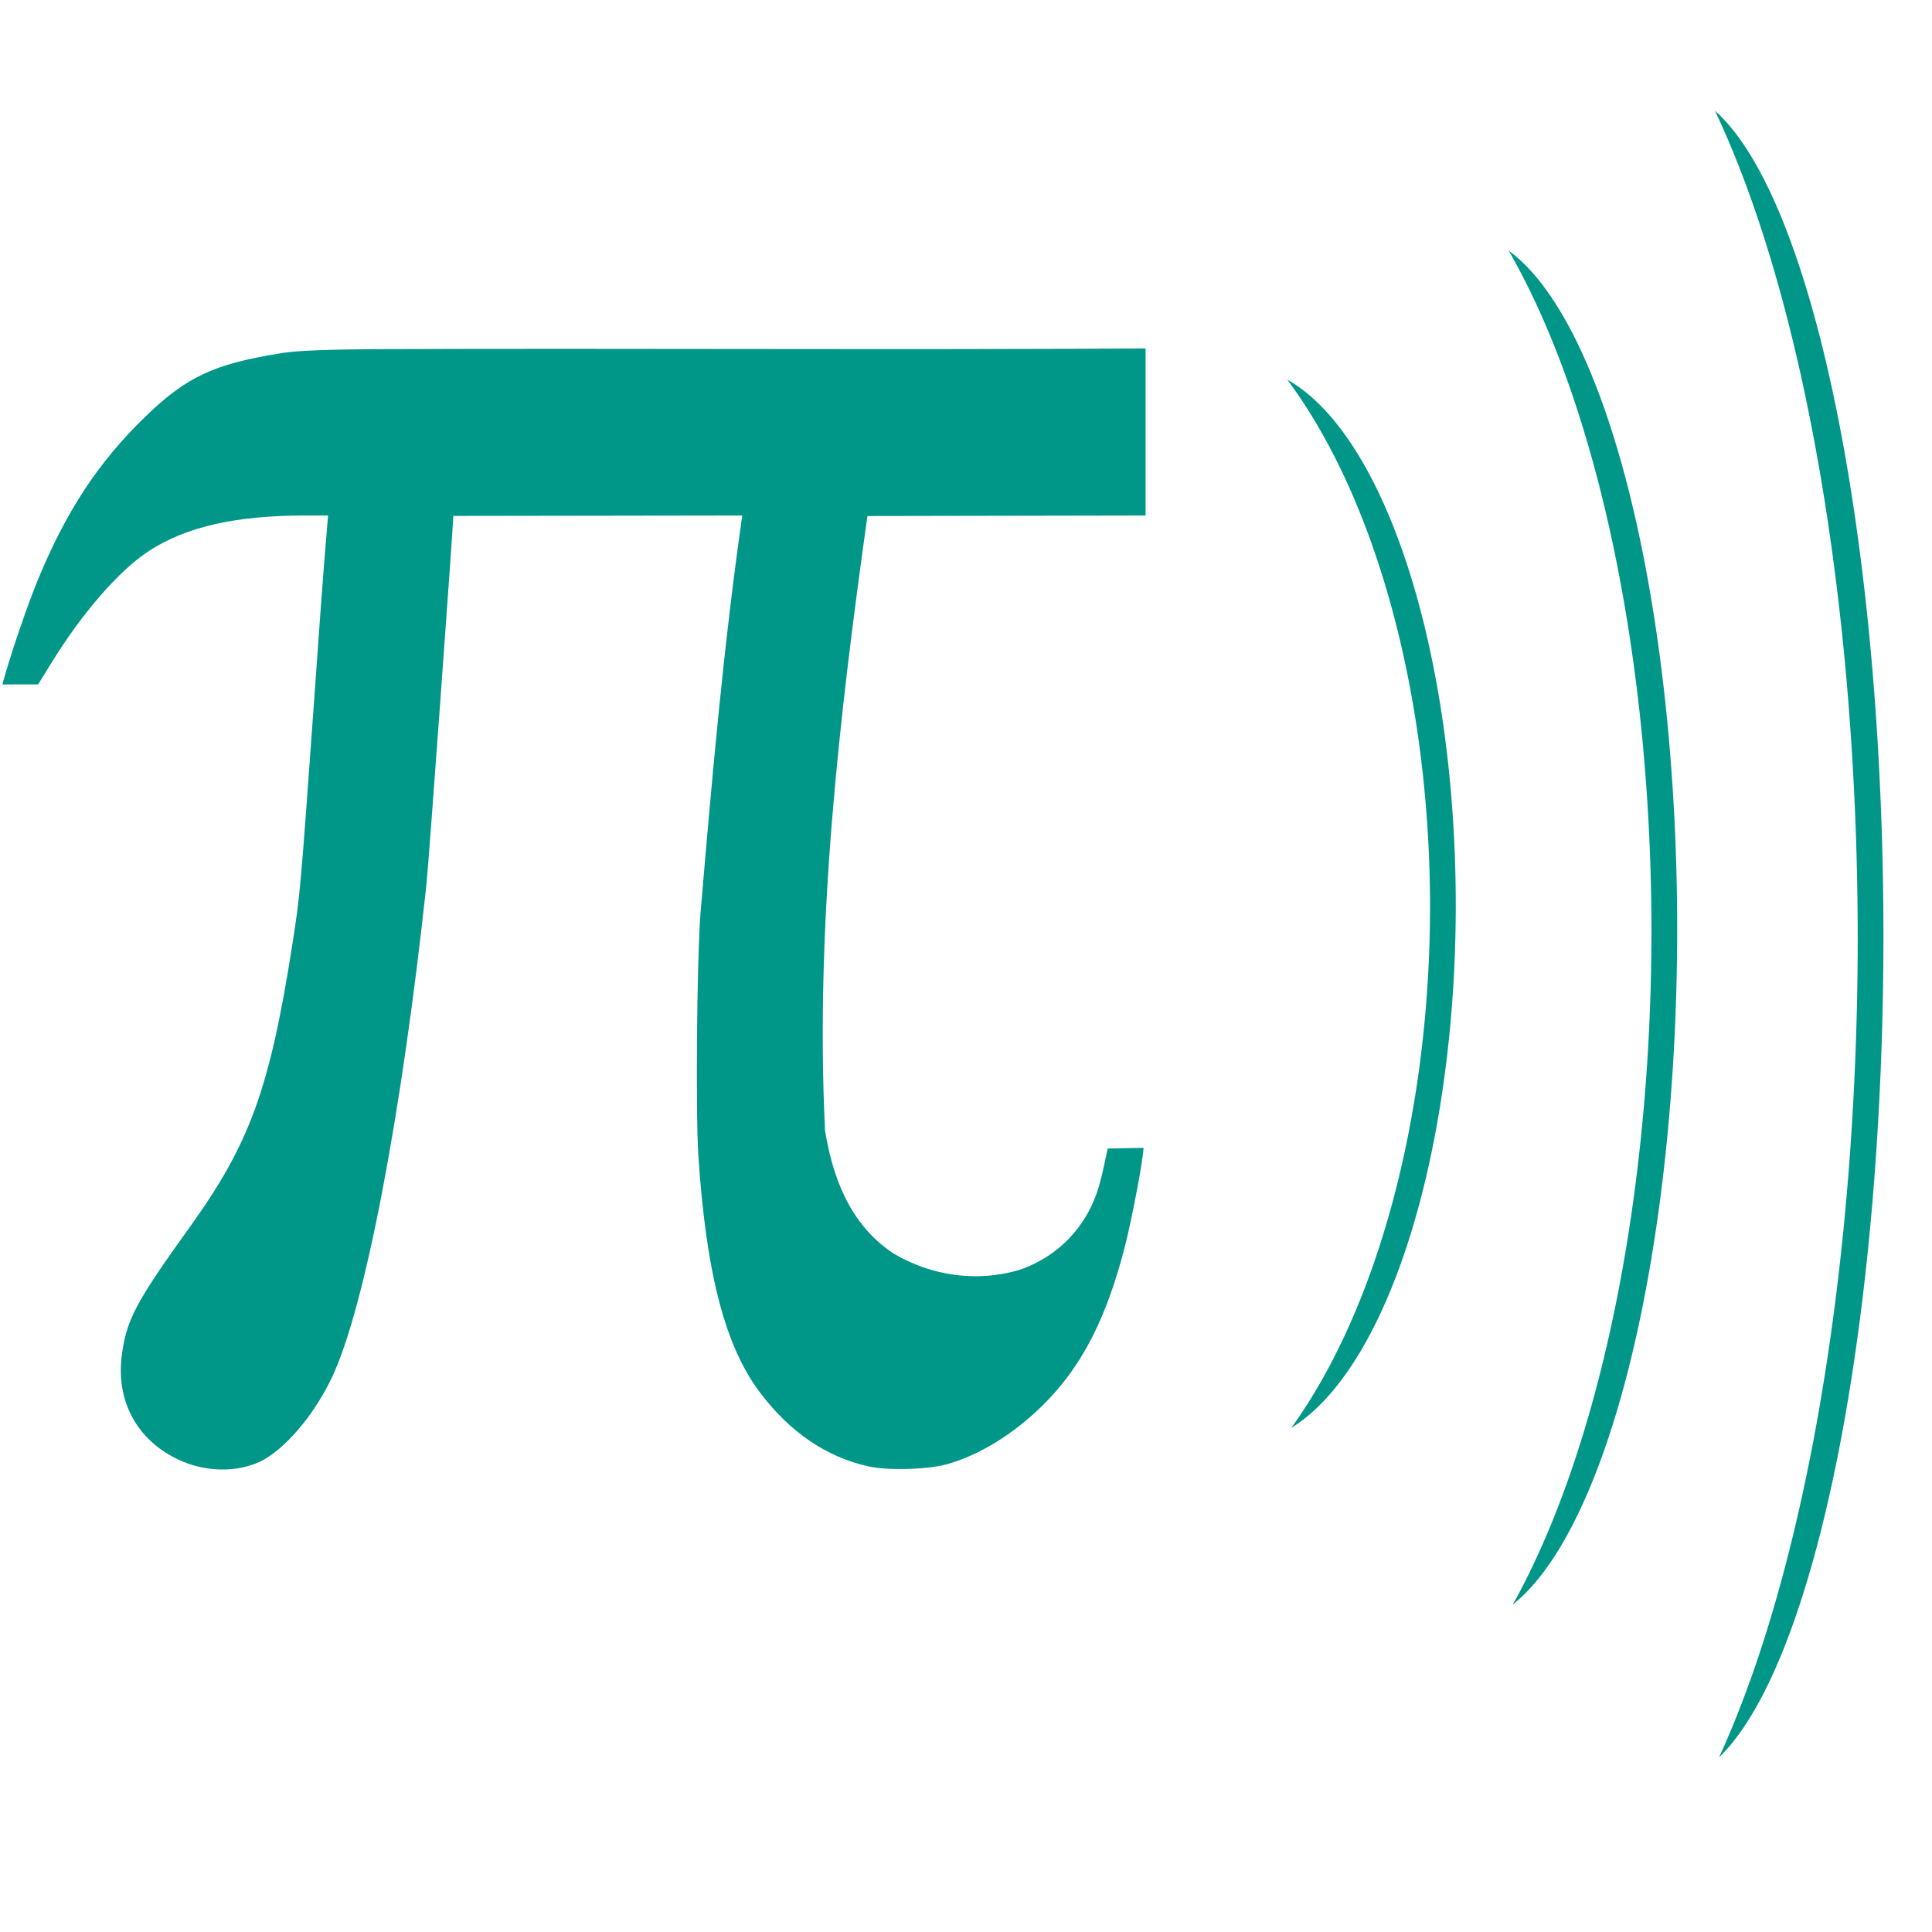 <?xml version="1.0" encoding="UTF-8" standalone="no"?>
<svg
   xmlns:dc="http://purl.org/dc/elements/1.1/"
   xmlns:cc="http://creativecommons.org/ns#"
   xmlns:rdf="http://www.w3.org/1999/02/22-rdf-syntax-ns#"
   xmlns:svg="http://www.w3.org/2000/svg"
   xmlns="http://www.w3.org/2000/svg"
   xmlns:sodipodi="http://sodipodi.sourceforge.net/DTD/sodipodi-0.dtd"
   xmlns:inkscape="http://www.inkscape.org/namespaces/inkscape"
   sodipodi:docname="sonic-pi.svg"
   inkscape:version="0.91 r13725"
   id="svg2"
   version="1.1"
   width="512"
   viewBox="0 0 512 512"
   height="512">
  <defs
     id="defs17" />
  <sodipodi:namedview
     inkscape:current-layer="svg2"
     inkscape:window-maximized="1"
     inkscape:window-y="0"
     inkscape:window-x="1920"
     inkscape:cy="540.60823"
     inkscape:cx="-152.26592"
     inkscape:zoom="0.76432799"
     showgrid="false"
     id="namedview15"
     inkscape:window-height="1022"
     inkscape:window-width="1680"
     inkscape:pageshadow="2"
     inkscape:pageopacity="0"
     guidetolerance="10"
     gridtolerance="10"
     objecttolerance="10"
     borderopacity="1"
     bordercolor="#666666"
     pagecolor="#ffffff" />
  <path
     style="fill:#009688"
     d=""
     id="path4139"
     inkscape:connector-curvature="0" />
  <g
     id="g4258"
     transform="matrix(1.492,0,0,1.492,-122.96,-121.809)">
    <path
       sodipodi:nodetypes="ccsssccccscccssscccsscccssssssccscccccc"
       id="rect4886"
       d="m 285.89,143.536 c -45.624,0.269 -91.249,-0.051 -136.873,0.121 -12.397,0.1 -14.988,0.445 -16.931,0.76 -11.712,1.897 -16.552,4.165 -23.821,11.196 -8.394,8.119 -14.129,16.852 -19.213,29.231 -1.638,3.99 -4.401,12.007 -5.672,16.445 l -0.549,1.921 6.358,-0.011 2.322,-3.762 c 5.509,-8.955 12.097,-16.517 17.371,-19.944 6.581,-4.277 15.369,-6.281 27.652,-6.29 l 4.151,0 c -0.951,10.907 -1.681,21.833 -2.47,32.753 -2.453,34.123 -2.49,34.555 -3.865,43.366 -4.009,25.671 -7.537,35.4 -18.229,50.273 -9.635,13.402 -11.289,16.535 -12.088,22.906 -1.11,8.849 3.544,16.239 12.088,19.213 3.985,1.31 8.619,1.336 12.454,-0.446 l 0,0.011 c 4.411,-2.172 9.552,-8.176 12.751,-14.89 5.85,-12.274 12.368,-46.235 16.834,-87.68 0.378,-3.512 4.769,-63.806 4.769,-65.43 l 51.325,-0.075 c -3.37,23.49 -5.417,47.171 -7.433,70.812 -0.627,8.221 -0.857,35.397 -0.366,42.874 1.373,20.887 4.753,33.899 10.944,42.085 5.372,7.104 11.789,11.463 19.327,13.14 3.381,0.752 10.416,0.557 13.849,-0.389 5.784,-1.594 12,-5.437 17.223,-10.647 6.784,-6.767 11.156,-15.281 14.444,-28.144 1.268,-4.96 3.282,-15.67 3.282,-17.417 l -6.37,0.126 c -1.092,5.304 -1.521,6.956 -2.367,9.034 -2.417,5.939 -7.101,10.357 -13.22,12.5 -7.587,2.265 -15.653,1.12 -22.392,-2.859 -6.55,-4.278 -10.56,-11.462 -12.225,-21.911 -1.745,-36.463 2.477,-73.039 7.536,-109.111 l 49.404,-0.091 0,-29.665 z"
       style="fill:#009688;fill-opacity:1;stroke:none"
       inkscape:connector-curvature="0" />
    <path
       inkscape:connector-curvature="0"
       id="path4149"
       d="m 311.062,149.074 a 59.209,114.204 0 0 1 25.357,93.643 59.209,114.204 0 0 1 -24.633,92.536 38.393,95.752 0 0 0 29.203,-92.87 38.393,95.752 0 0 0 -29.928,-93.31 z"
       style="opacity:1;fill:#009688;fill-opacity:1;stroke:none;stroke-width:10;stroke-linejoin:round;stroke-miterlimit:4;stroke-dasharray:none;stroke-opacity:1" />
    <path
       inkscape:connector-curvature="0"
       id="path4149-3"
       d="M 350.39,126.169 A 59.209,147.509 0 0 1 375.747,247.122 59.209,147.509 0 0 1 351.114,366.645 38.393,123.677 0 0 0 380.317,246.691 38.393,123.677 0 0 0 350.39,126.169 Z"
       style="opacity:1;fill:#009688;fill-opacity:1;stroke:none;stroke-width:10;stroke-linejoin:round;stroke-miterlimit:4;stroke-dasharray:none;stroke-opacity:1" />
    <path
       inkscape:connector-curvature="0"
       id="path4149-3-6"
       d="M 387.023,101.311 A 59.209,179.41 0 0 1 412.381,248.421 59.209,179.41 0 0 1 387.748,393.793 38.393,150.424 0 0 0 416.951,247.897 38.393,150.424 0 0 0 387.023,101.311 Z"
       style="opacity:1;fill:#009688;fill-opacity:1;stroke:none;stroke-width:10;stroke-linejoin:round;stroke-miterlimit:4;stroke-dasharray:none;stroke-opacity:1" />
  </g>
</svg>
